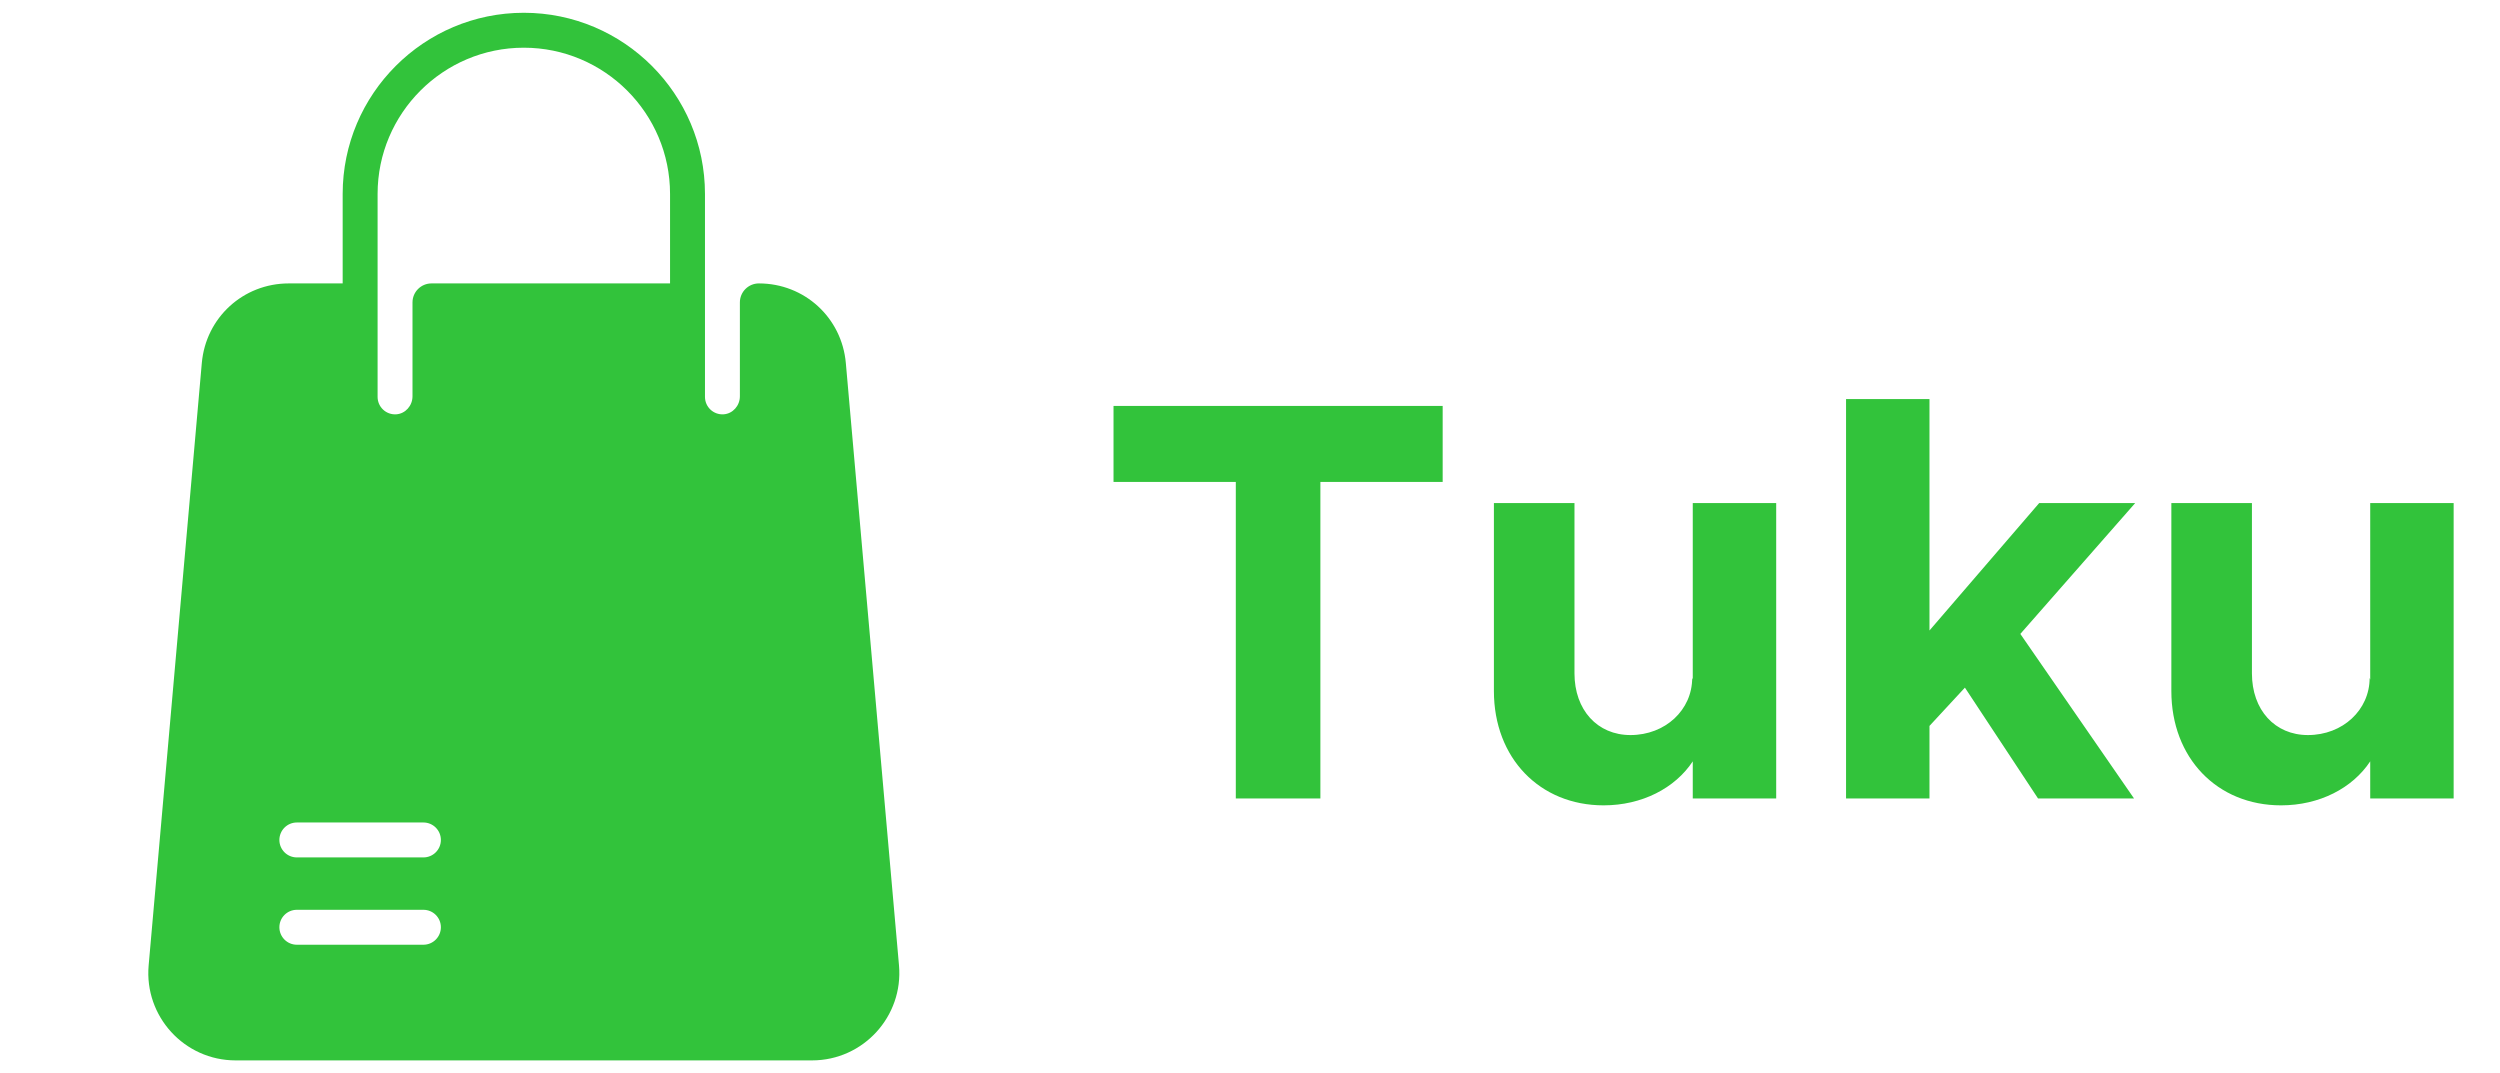 <svg width="205" height="88" viewBox="0 0 105 44" fill="none" xmlns="http://www.w3.org/2000/svg">
<g clip-path="url(#clip0_384_119)">
<path d="M37.758 40.011L35.525 14.711C35.357 12.805 33.787 11.367 31.873 11.367C31.433 11.367 31.075 11.724 31.075 12.164V16.109C31.075 16.499 30.78 16.84 30.391 16.865C29.963 16.892 29.609 16.554 29.609 16.133V7.608C29.609 3.413 26.196 -1.52588e-05 22 -1.52588e-05C17.805 -1.52588e-05 14.392 3.413 14.392 7.608V11.367H12.128C10.214 11.367 8.644 12.805 8.476 14.711L6.243 40.011C6.055 42.149 7.741 44 9.896 44H34.105C36.26 44 37.946 42.148 37.758 40.011ZM17.784 39.142H12.467C12.062 39.142 11.734 38.813 11.734 38.408C11.734 38.003 12.062 37.675 12.467 37.675H17.784C18.189 37.675 18.517 38.003 18.517 38.408C18.517 38.813 18.189 39.142 17.784 39.142ZM17.784 35.475H12.467C12.062 35.475 11.734 35.147 11.734 34.742C11.734 34.337 12.062 34.008 12.467 34.008H17.784C18.189 34.008 18.517 34.337 18.517 34.742C18.517 35.147 18.189 35.475 17.784 35.475ZM28.142 11.367H18.123C17.683 11.367 17.325 11.724 17.325 12.164V16.109C17.325 16.499 17.03 16.84 16.641 16.865C16.213 16.892 15.859 16.554 15.859 16.133V7.608C15.859 4.222 18.614 1.467 22 1.467C25.387 1.467 28.142 4.222 28.142 7.608V11.367Z" fill="#32C33B"/>
</g>
<path d="M51.904 33H55.456V19.704H60.592V16.512H46.768V19.704H51.904V33ZM71.096 20.592V28.008L71.072 27.936C71.072 29.28 69.944 30.336 68.48 30.336C67.088 30.336 66.128 29.28 66.128 27.744V20.592H62.744V28.488C62.744 31.296 64.664 33.288 67.352 33.288C68.96 33.288 70.352 32.568 71.096 31.44V33H74.6V20.592H71.096ZM89.678 20.592H85.646L81.038 25.944V16.224H77.534V33H81.038V29.952L82.526 28.344L85.598 33H89.63L84.854 26.088L89.678 20.592ZM99.549 20.592V28.008L99.525 27.936C99.525 29.28 98.397 30.336 96.933 30.336C95.541 30.336 94.581 29.28 94.581 27.744V20.592H91.197V28.488C91.197 31.296 93.117 33.288 95.805 33.288C97.413 33.288 98.805 32.568 99.549 31.44V33H103.053V20.592H99.549Z" fill="#32C33B"/>
<defs>
<clipPath id="clip0_384_119">
<rect width="44" height="44" fill="white"/>
</clipPath>
</defs>
</svg>
